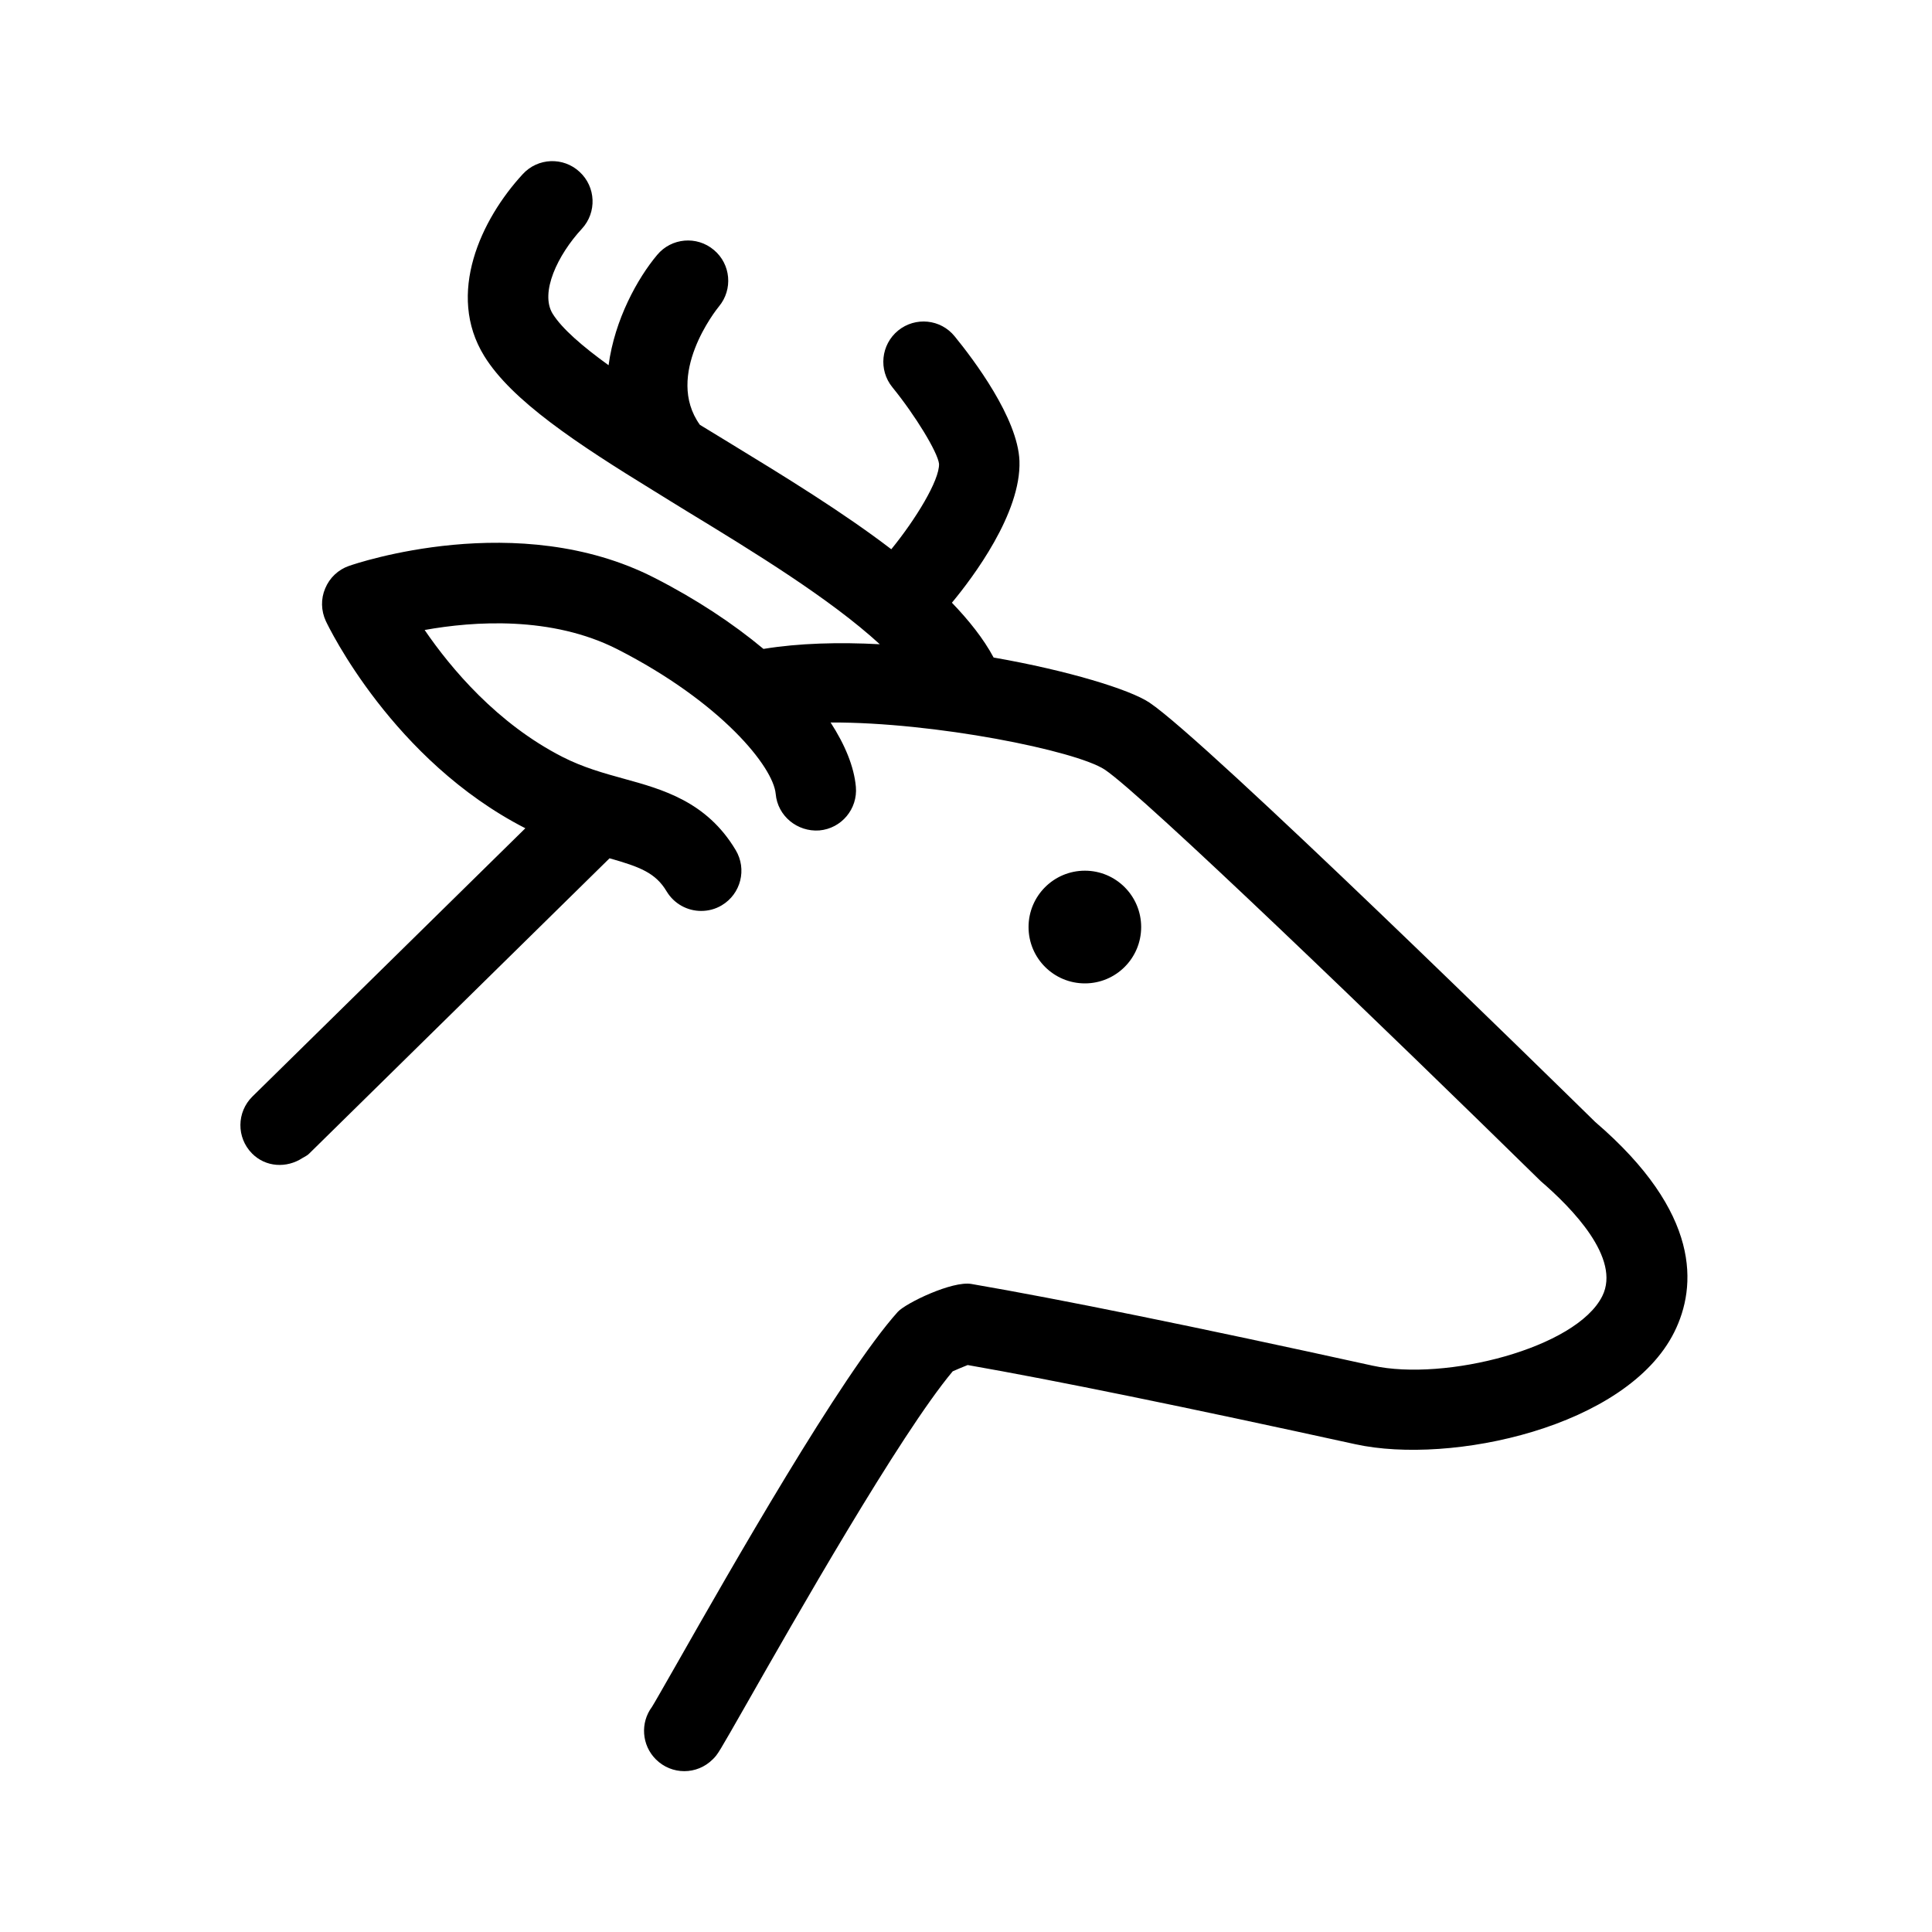 <svg  viewBox="0 0 24 24"  xmlns="http://www.w3.org/2000/svg">
<path d="M19.817 13.938C19.323 13.454 14.984 9.199 14.279 8.728C14.036 8.565 13.265 8.329 12.343 8.168C12.217 7.933 12.037 7.708 11.825 7.487C12.086 7.173 12.687 6.374 12.664 5.725C12.644 5.194 12.095 4.467 11.86 4.179C11.685 3.962 11.37 3.933 11.157 4.106C10.943 4.281 10.911 4.596 11.085 4.81C11.373 5.164 11.649 5.619 11.665 5.762C11.672 5.966 11.373 6.454 11.072 6.823C10.473 6.365 9.762 5.928 9.058 5.499C8.936 5.425 8.815 5.351 8.694 5.277C8.252 4.66 8.896 3.849 8.93 3.808C9.107 3.596 9.079 3.281 8.868 3.105C8.656 2.926 8.34 2.955 8.164 3.166C7.921 3.455 7.636 3.968 7.56 4.537C7.236 4.303 6.981 4.083 6.865 3.897C6.705 3.636 6.926 3.168 7.229 2.841C7.416 2.638 7.403 2.322 7.2 2.135C6.998 1.947 6.681 1.959 6.494 2.163C5.976 2.724 5.54 3.652 6.015 4.422C6.356 4.976 7.164 5.509 8.123 6.098C8.128 6.1 8.132 6.105 8.138 6.107C8.271 6.189 8.398 6.269 8.538 6.354C9.363 6.856 10.313 7.438 10.929 8.003C10.422 7.976 9.925 7.989 9.484 8.061C9.104 7.744 8.646 7.441 8.126 7.176C6.435 6.313 4.421 7 4.335 7.03C4.202 7.076 4.094 7.178 4.04 7.309C3.984 7.439 3.988 7.587 4.048 7.716C4.081 7.786 4.88 9.446 6.526 10.289L3.136 13.621C2.939 13.815 2.936 14.131 3.13 14.328C3.3 14.501 3.561 14.514 3.758 14.385C3.784 14.368 3.814 14.357 3.837 14.334L7.572 10.662C7.95 10.769 8.144 10.843 8.281 11.073C8.375 11.229 8.54 11.316 8.71 11.316C8.798 11.316 8.886 11.294 8.966 11.246C9.204 11.104 9.281 10.797 9.139 10.56C8.778 9.956 8.231 9.806 7.748 9.673C7.501 9.605 7.245 9.534 6.988 9.403C6.175 8.988 5.602 8.304 5.275 7.826C5.886 7.716 6.854 7.65 7.671 8.066C8.961 8.725 9.606 9.527 9.636 9.862C9.66 10.138 9.906 10.336 10.178 10.316C10.453 10.292 10.656 10.049 10.632 9.774C10.609 9.52 10.495 9.249 10.318 8.975C11.612 8.97 13.363 9.324 13.723 9.56C14.198 9.877 17.208 12.778 19.14 14.673C19.526 15.005 20.139 15.631 19.904 16.101C19.581 16.748 17.952 17.162 17.052 16.965C14.846 16.48 13.167 16.139 12.068 15.95C11.83 15.908 11.252 16.188 11.153 16.296C10.449 17.08 9.07 19.503 8.408 20.667C8.318 20.825 8.249 20.945 8.194 21.041C8.152 21.114 8.116 21.177 8.098 21.205C7.953 21.4 7.97 21.678 8.147 21.855C8.245 21.953 8.373 22.002 8.501 22.002C8.628 22.002 8.756 21.953 8.854 21.855C8.918 21.792 8.921 21.785 9.277 21.161C9.854 20.148 11.18 17.816 11.835 17.035C11.89 17.011 11.961 16.98 12.021 16.957C13.11 17.148 14.729 17.479 16.838 17.941C18.024 18.2 20.21 17.73 20.799 16.547C21.08 15.982 21.134 15.068 19.817 13.938ZM14.176 11.516C14.176 11.13 13.863 10.816 13.477 10.816C13.09 10.816 12.777 11.13 12.777 11.516C12.777 11.903 13.09 12.216 13.477 12.216C13.863 12.216 14.176 11.903 14.176 11.516Z" />
</svg>
